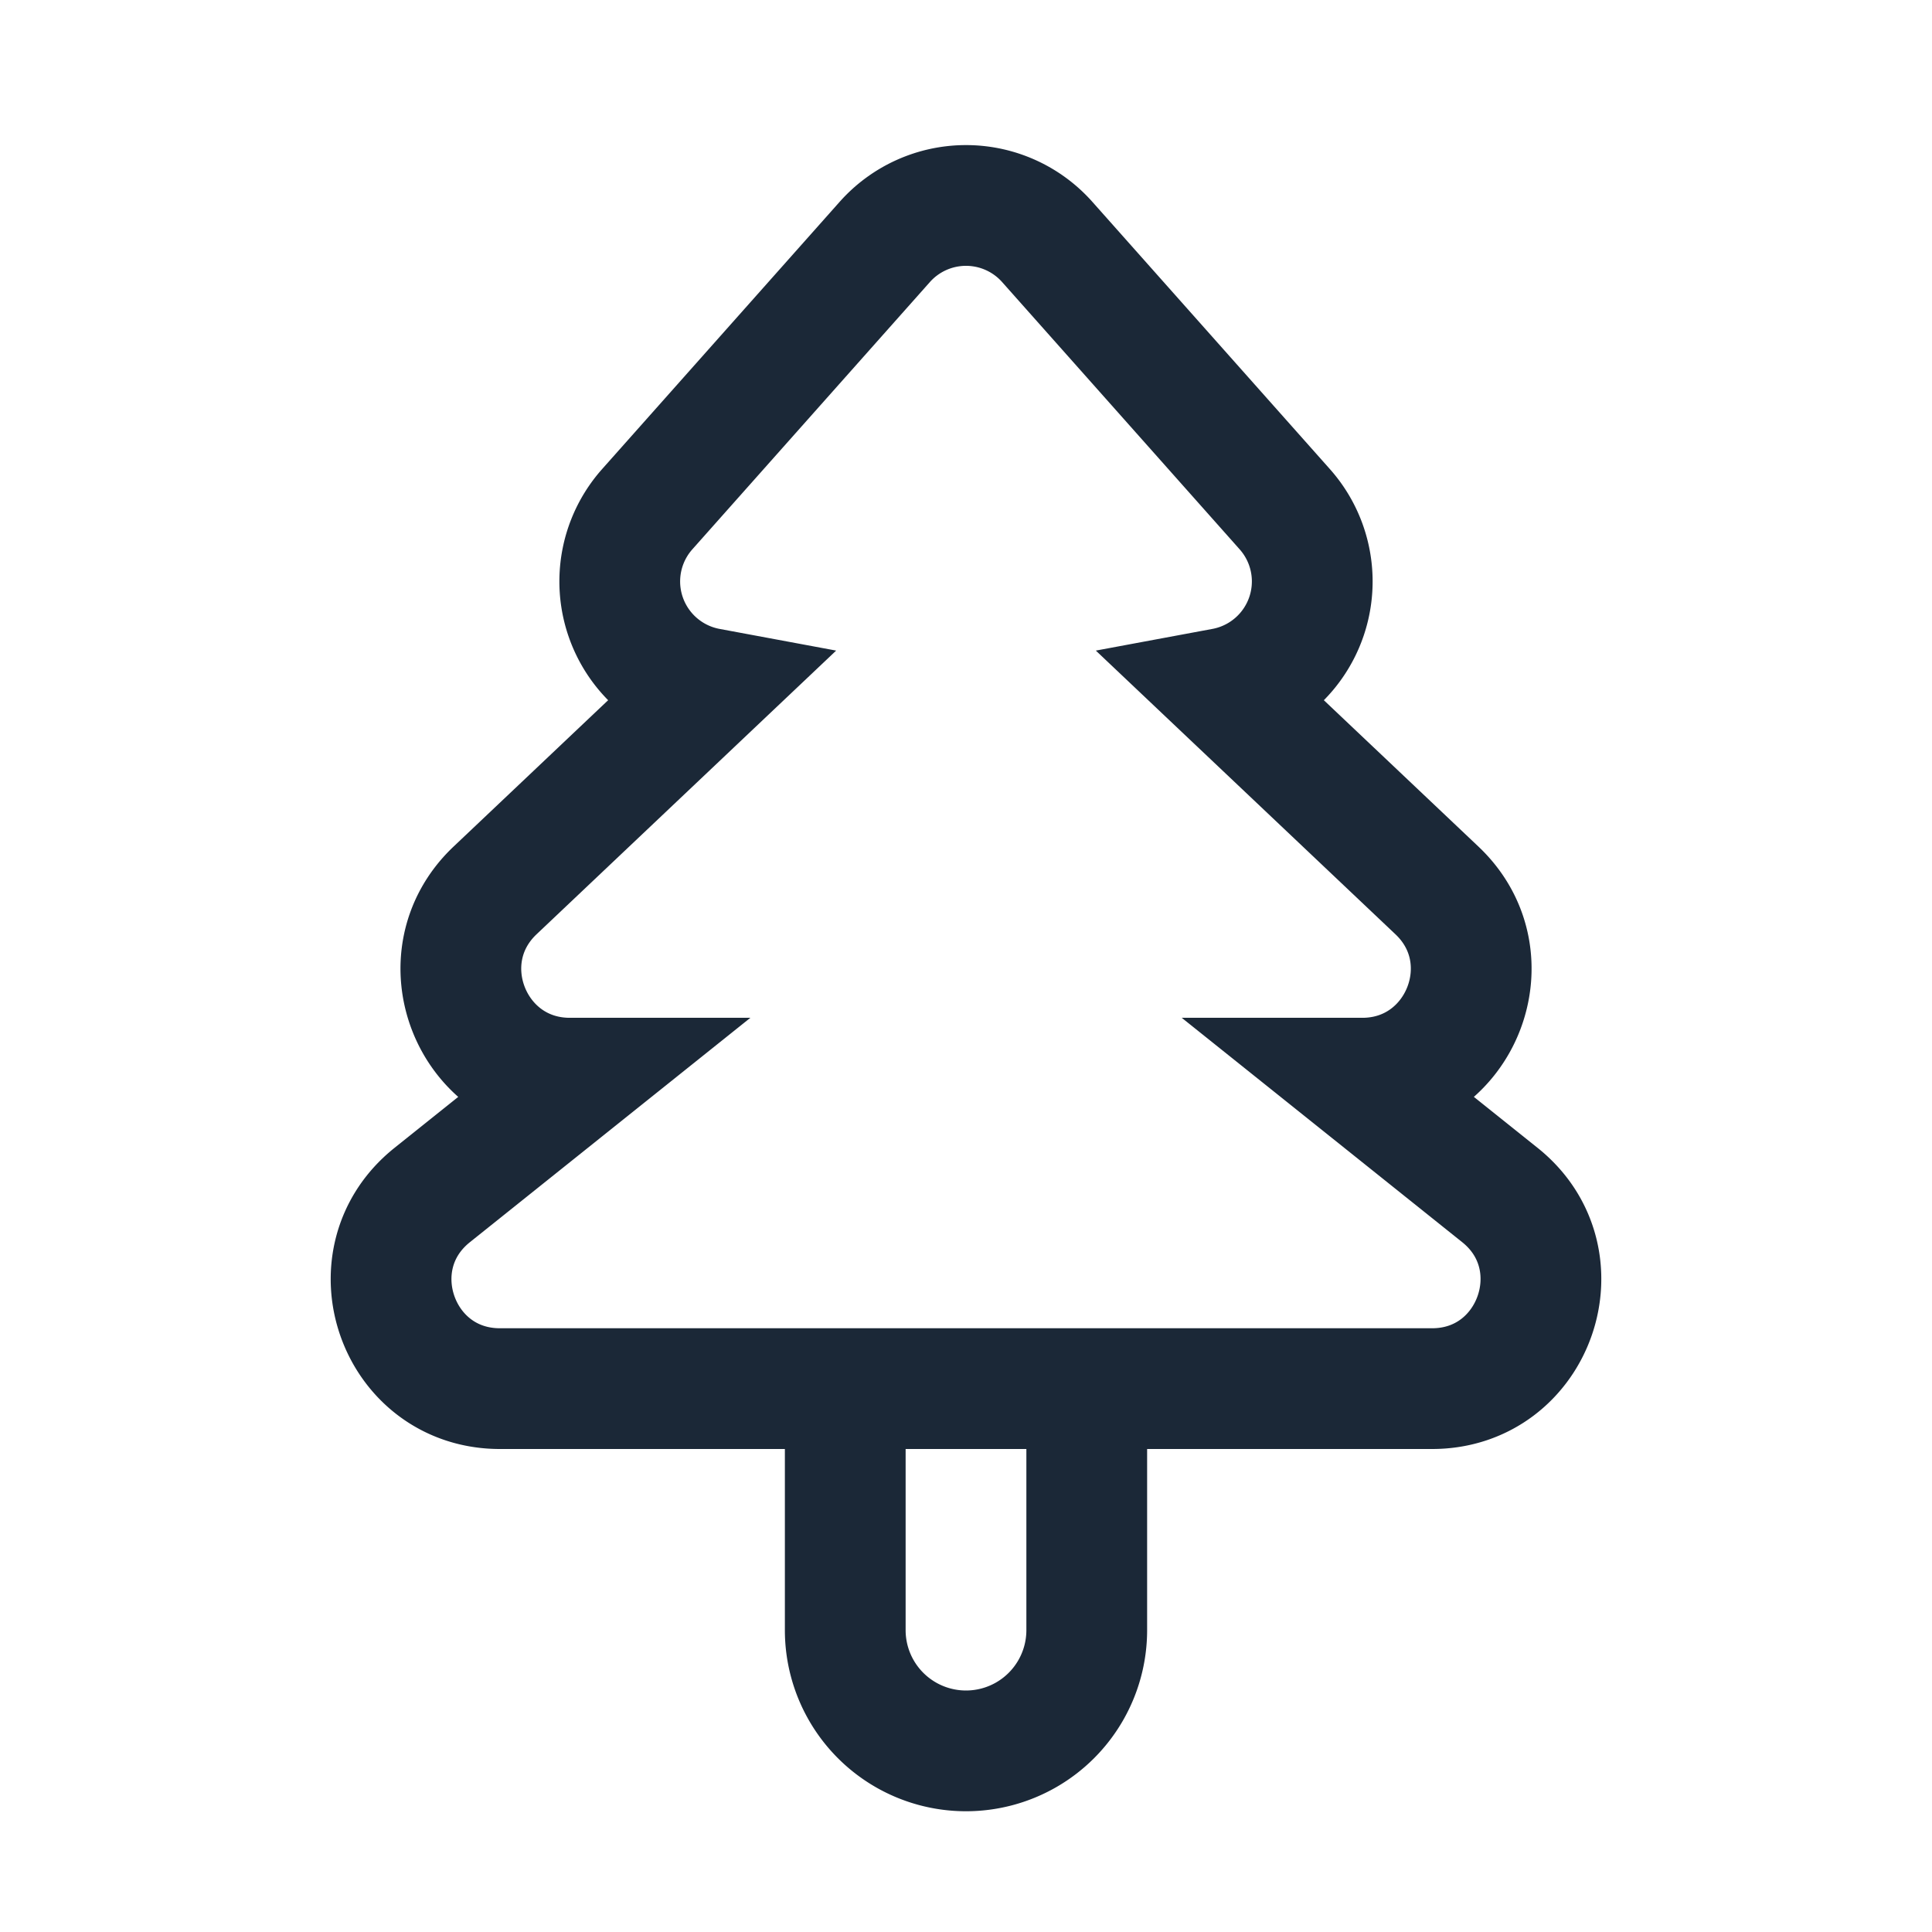 <svg width="16" height="16" fill="none" xmlns="http://www.w3.org/2000/svg"><path d="M7.327 2.004 5.361 4.216A.9.9 0 0 0 5.868 5.7L4.099 7.375c-.59.56-.194 1.554.62 1.554h.07l-1.21.968c-.665.532-.29 1.603.561 1.603h7.72c.85 0 1.226-1.071.562-1.603l-1.21-.968h.07c.813 0 1.21-.994.619-1.554L10.132 5.7a.9.9 0 0 0 .507-1.484L8.673 2.004a.9.9 0 0 0-1.346 0ZM7 11.5h2v2a1 1 0 1 1-2 0v-2Z" stroke="#1B2837"/></svg>